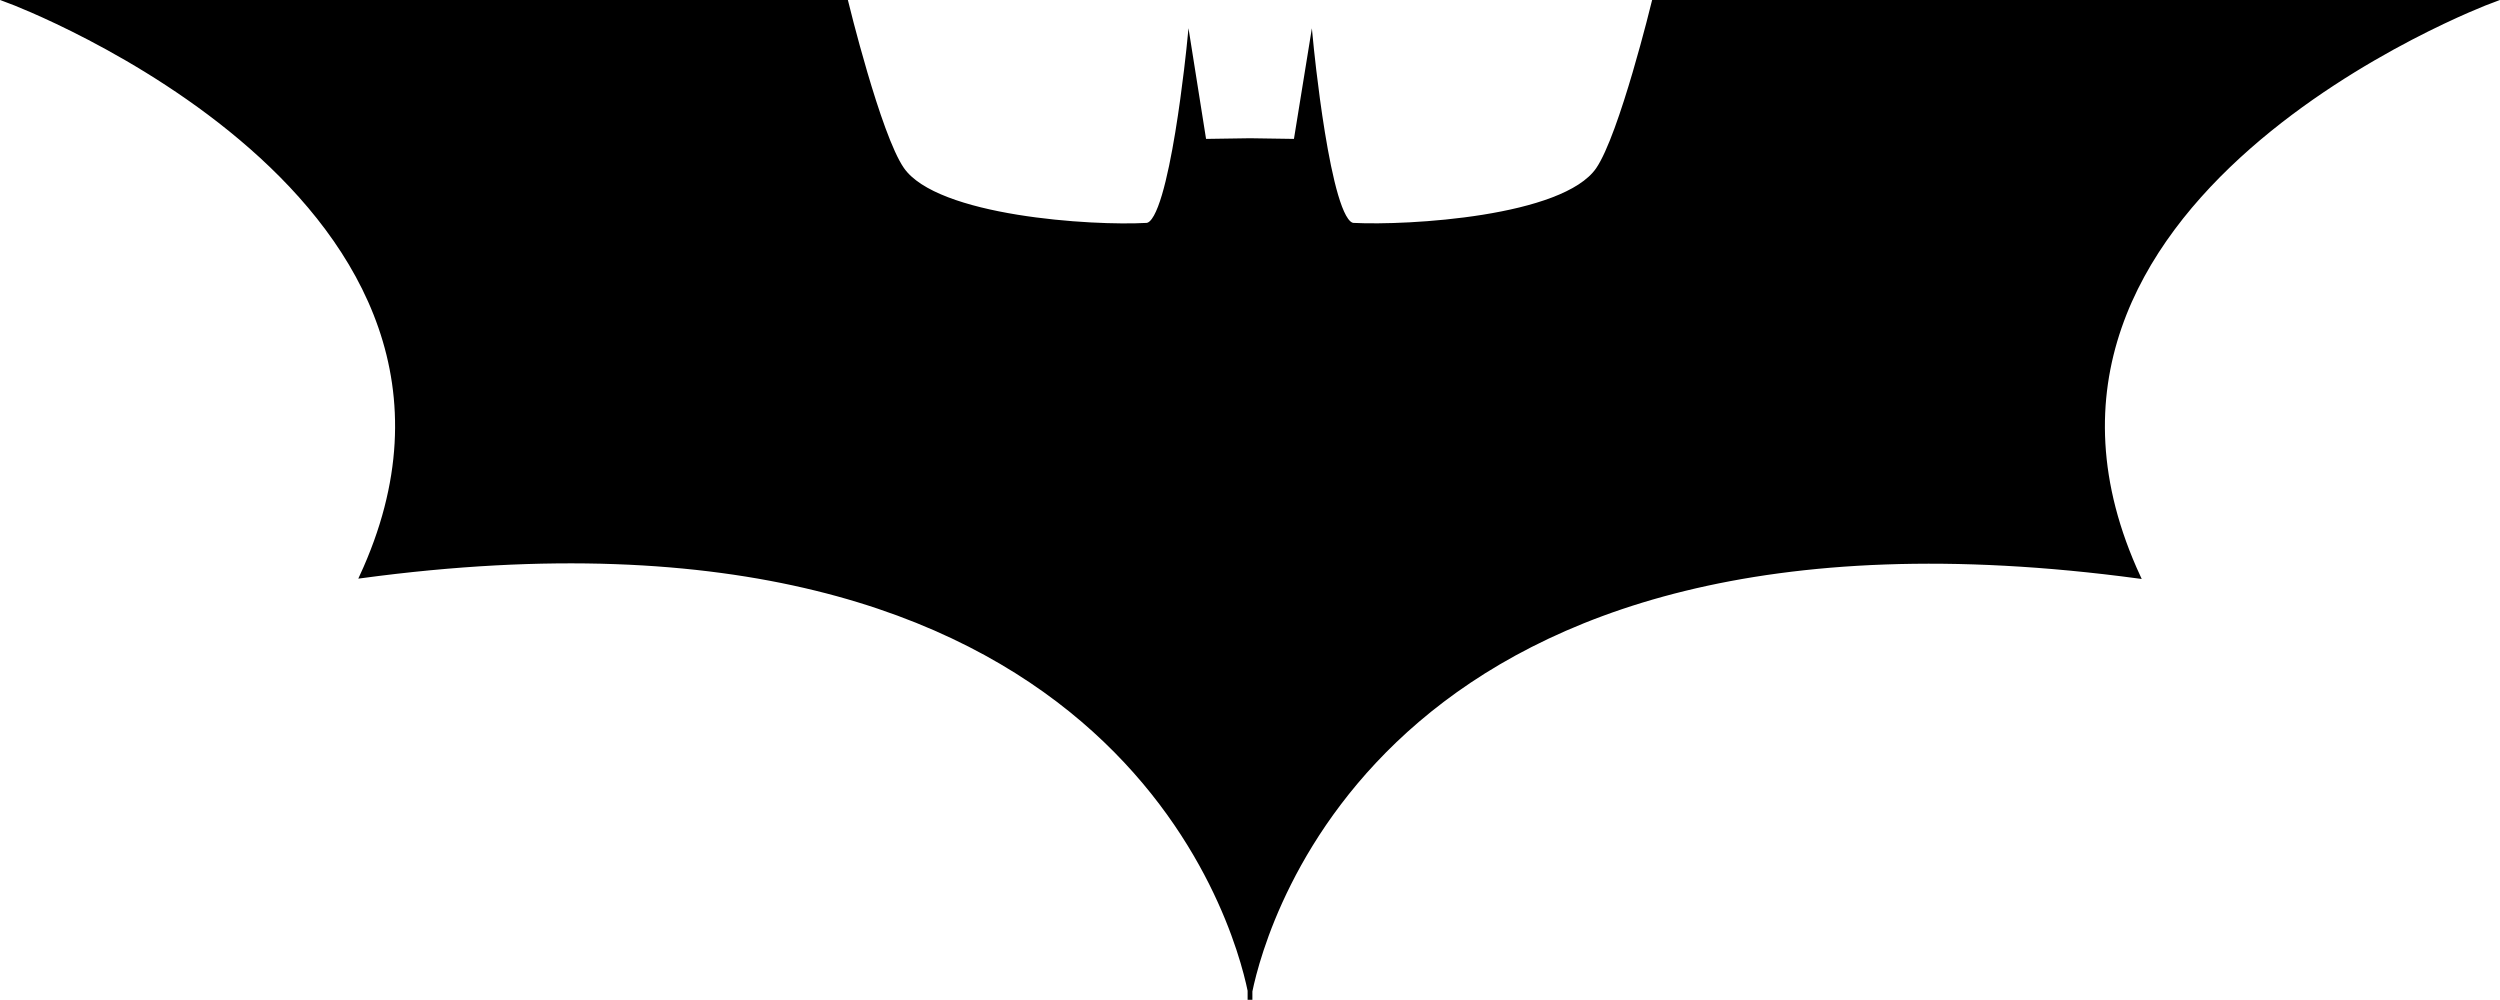 <?xml version="1.0" encoding="utf-8"?>

<!DOCTYPE svg PUBLIC "-//W3C//DTD SVG 1.1//EN" "http://www.w3.org/Graphics/SVG/1.1/DTD/svg11.dtd">
<svg version="1.1" id="Layer_1" xmlns="http://www.w3.org/2000/svg" xmlns:xlink="http://www.w3.org/1999/xlink" 
	 viewBox="0 0 732.4 292.9"  xml:space="preserve">
<g>
	<path stroke="#000000" stroke-miterlimit="10" d="M729.6,0.5H484.4c0,0-9.5,39.1-16.4,49.1c-10,14.4-55.5,17-71.5,16.2
		c-7.2-0.4-12.3-53.6-12.3-53.6l-4.7,29L366.2,41v0v0v0v0l-13.3,0.2l-4.6-29c0,0-5.2,53.2-12.4,53.6c-15.9,0.9-61.5-1.9-71.5-16.3
		C257.5,39.6,248,0.5,248,0.5H2.8c0,0,154.3,57.7,103,168.4C326.3,139.2,361.9,270.3,366,290.2l0,2.6c0,0,0.1-0.4,0.2-1.3
		c0.2,0.9,0.2,1.4,0.2,1.4l0-2.5c4.1-19.9,39.7-151.1,260.2-121.4C575.3,58.2,729.6,0.5,729.6,0.5z"/>
</g>
</svg>
